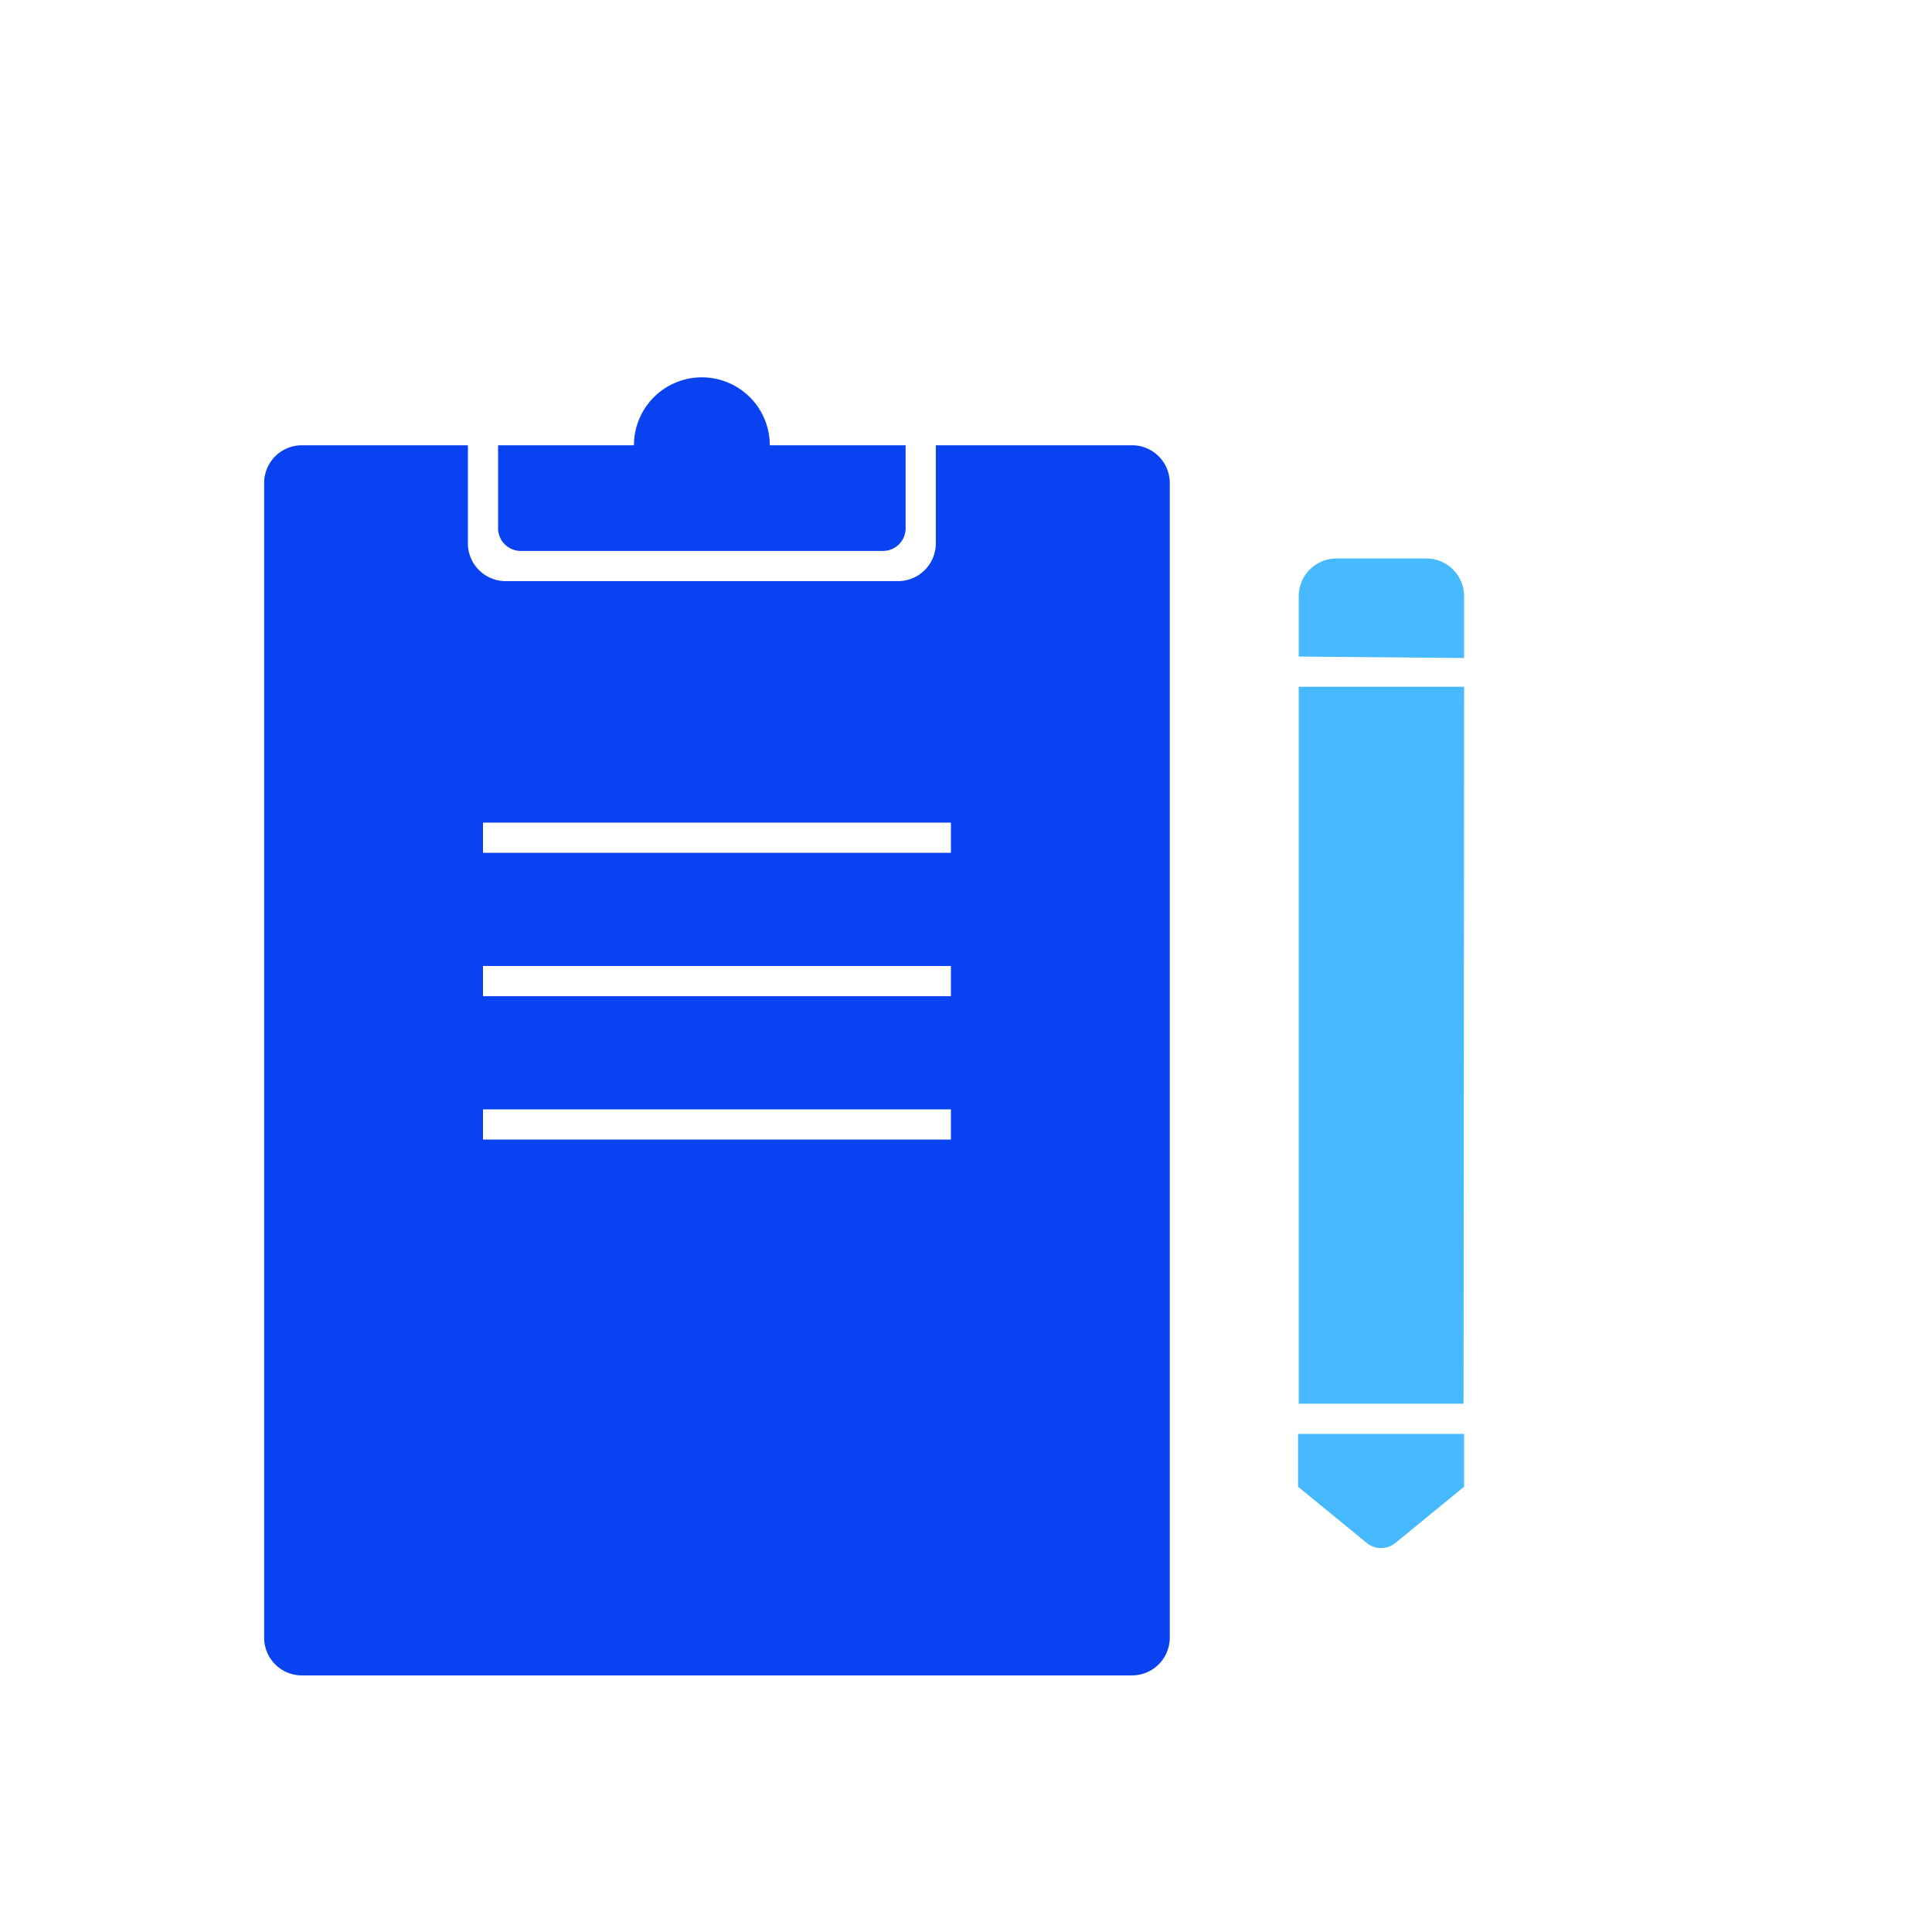 <svg viewBox="0 0 1024 1024"><path fill="#0942F0" d="M248 236v52a20 20 0 0 0 20 20h208a20 20 0 0 0 20-20v-52h104a20 20 0 0 1 20 20v612a20 20 0 0 1-20 20H160a20 20 0 0 1-20-20V256a20 20 0 0 1 20-20zm8 200v16h248v-16zm0 76v16h248v-16zm0 76v16h248v-16z"/><path fill="#0942F0" d="M336 236a36 36 0 0 1 72 0h72v44a12 12 0 0 1-12 12H276a12 12 0 0 1-12-12v-44z"/><path fill="#47BAFF" d="M688.36 744V364H776l-.28 380h-87.36zM688.36 348v-32a20 20 0 0 1 20-20H756a20 20 0 0 1 20 20v32.76zM688 760h88v28l-36.4 29.8a12 12 0 0 1-15.2 0L688 788z"/></svg>